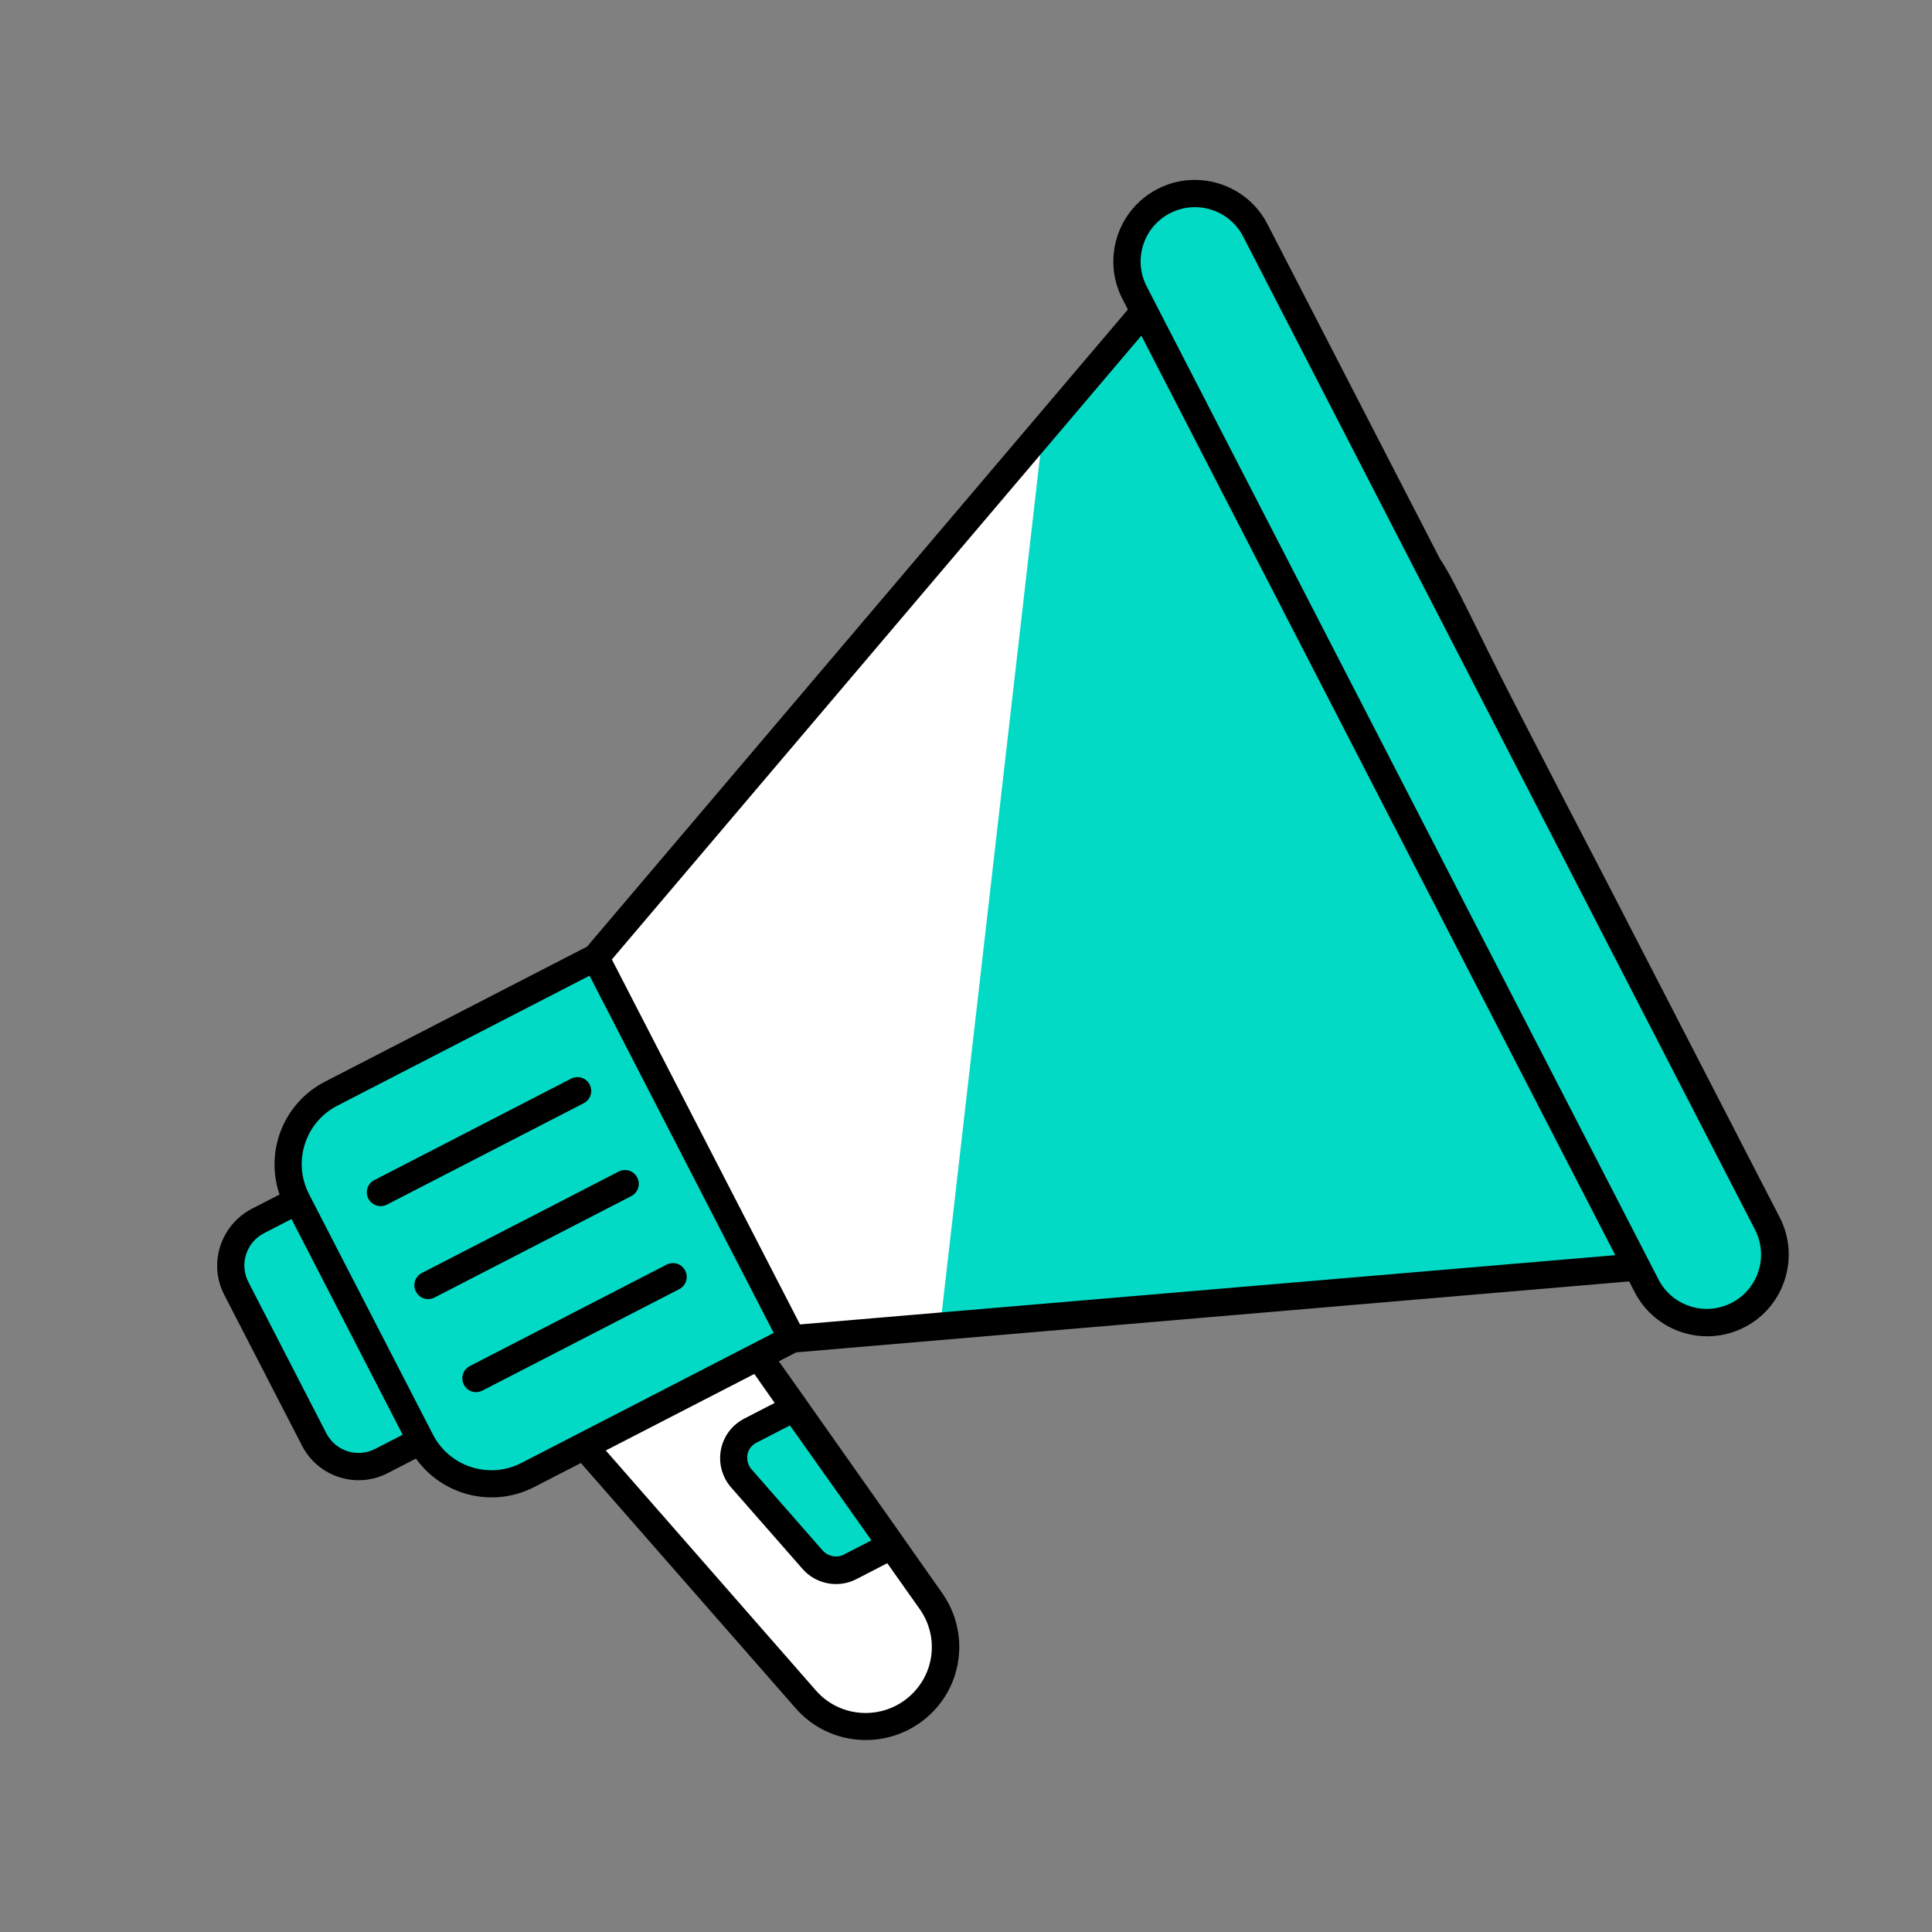 <svg width="64" height="64" viewBox="0 0 64 64" fill="none" xmlns="http://www.w3.org/2000/svg">
<rect x="0" y="0" width="64" height="64" fill="#808080" stroke="none"/>
<path d="M30.419 56.552C29.316 57.512 27.653 57.408 26.693 56.305L17.517 45.832L22.609 41.375L30.83 53.054C31.617 54.147 31.435 55.66 30.419 56.552Z" fill="white"/>
<path d="M18.141 45.567L12.638 48.402C11.826 48.821 10.835 48.504 10.417 47.692L7.836 42.684C7.417 41.872 7.734 40.881 8.546 40.463L14.057 37.622L18.149 45.562L18.141 45.567Z" fill="#03DAC5"/>
<path d="M47 42L41.708 10.92L40.803 9.162C40.457 8.491 39.544 8.391 39.054 8.957L19.735 31.723L26.244 44.352L28.965 44.123C28.965 44.123 36.775 43.784 41.708 43C43.785 42.67 47 42 47 42Z" fill="white"/>
<path d="M56.395 41.64L35.692 43.507L31.102 44.308L34.602 13.808C34.942 13.41 41.102 2.808 45.961 19.17L56.994 40.578C57.232 41.04 56.917 41.594 56.395 41.64Z" fill="#03DAC5"/>
<path d="M26.244 44.352L17.483 48.867C16.194 49.532 14.615 49.027 13.95 47.737L9.844 39.771C9.18 38.482 9.685 36.903 10.974 36.238L19.727 31.727L26.235 44.357L26.244 44.352Z" fill="#03DAC5"/>
<path d="M26.326 46.635L24.86 47.391C24.268 47.696 24.122 48.475 24.559 48.976L26.92 51.672C27.227 52.028 27.744 52.119 28.159 51.905L29.536 51.195L26.326 46.635Z" fill="#03DAC5"/>
<path d="M57.572 43.565C56.468 44.134 55.116 43.701 54.547 42.597L37.587 9.69C37.018 8.586 37.451 7.235 38.555 6.666C39.659 6.097 41.01 6.529 41.579 7.633L58.534 40.531C59.117 41.639 58.675 42.996 57.572 43.565Z" fill="#03DAC5"/>
<path d="M12.203 39.707C12.317 39.928 12.589 40.022 12.819 39.904L19.337 36.545C19.558 36.431 19.652 36.159 19.534 35.929C19.42 35.708 19.148 35.614 18.918 35.732L12.391 39.096C12.171 39.21 12.089 39.486 12.203 39.707Z" fill="black"/>
<path d="M20.493 38.81L13.975 42.169C13.755 42.283 13.66 42.555 13.778 42.785C13.897 43.014 14.164 43.1 14.394 42.982L20.912 39.623C21.133 39.509 21.227 39.237 21.109 39.007C20.99 38.777 20.714 38.696 20.493 38.81Z" fill="black"/>
<path d="M22.082 41.892L15.564 45.252C15.343 45.365 15.249 45.638 15.367 45.867C15.485 46.097 15.753 46.182 15.983 46.064L22.5 42.705C22.721 42.591 22.816 42.319 22.697 42.089C22.579 41.86 22.302 41.779 22.082 41.892Z" fill="black"/>
<path d="M47.702 18.516L41.986 7.424C41.303 6.099 39.67 5.577 38.345 6.26C37.02 6.942 36.498 8.575 37.181 9.9L37.363 10.253L19.447 31.358L10.765 35.832C9.387 36.542 8.771 38.145 9.26 39.57L8.333 40.047C7.304 40.589 6.897 41.86 7.425 42.885L10.006 47.892C10.539 48.926 11.81 49.332 12.843 48.8L13.779 48.317C14.656 49.542 16.319 49.97 17.697 49.26L19.242 48.464L26.358 56.589C27.314 57.683 28.872 57.931 30.1 57.298C30.321 57.184 30.528 57.044 30.721 56.877C31.917 55.836 32.122 54.065 31.209 52.77L29.911 50.924L29.906 50.915L26.704 46.373L26.7 46.364L25.8 45.095L26.374 44.799L53.967 42.449L54.15 42.802C54.832 44.127 56.465 44.649 57.79 43.966C59.114 43.284 59.637 41.651 58.954 40.326L53.237 29.233C52.144 27.135 51.378 25.649 50.172 23.308C48.966 20.968 48.167 19.187 47.702 18.516ZM13.339 47.527L12.429 47.996C11.837 48.301 11.115 48.07 10.81 47.478L8.229 42.471C7.924 41.879 8.155 41.156 8.747 40.851L9.656 40.382L13.339 47.527ZM30.464 53.299C31.115 54.215 30.966 55.466 30.117 56.205C29.207 56.998 27.82 56.908 27.027 55.998L20.068 48.049L24.988 45.514L25.662 46.474L24.655 46.993C24.248 47.203 23.964 47.584 23.881 48.029C23.797 48.475 23.923 48.935 24.22 49.274L26.582 51.969C27.024 52.479 27.767 52.621 28.368 52.312L29.392 51.783L30.464 53.299ZM28.868 51.026L27.949 51.499C27.72 51.617 27.434 51.563 27.254 51.365L24.893 48.67C24.78 48.538 24.734 48.361 24.758 48.192C24.792 48.018 24.896 47.875 25.055 47.793L26.168 47.219L28.868 51.026ZM25.629 44.155L19.137 47.501L19.129 47.505L17.274 48.461C16.205 49.012 14.894 48.592 14.343 47.524L10.237 39.558C9.687 38.489 10.106 37.177 11.175 36.627L19.529 32.321L25.629 44.155ZM53.508 41.579L26.501 43.873L20.269 31.783L37.809 11.119L53.508 41.579ZM47.031 19.187C47.035 19.195 47.04 19.204 47.04 19.204L52.279 29.37C52.283 29.378 52.288 29.387 52.288 29.387L58.137 40.736C58.592 41.619 58.245 42.703 57.362 43.158C56.479 43.614 55.395 43.267 54.94 42.384L54.626 41.774C54.621 41.766 54.621 41.766 54.617 41.757L38.308 10.113C38.303 10.104 38.303 10.104 38.299 10.095L37.985 9.486C37.53 8.602 37.876 7.518 38.759 7.063C39.643 6.608 40.727 6.955 41.182 7.838L47.031 19.187Z" fill="black"/>
</svg>
